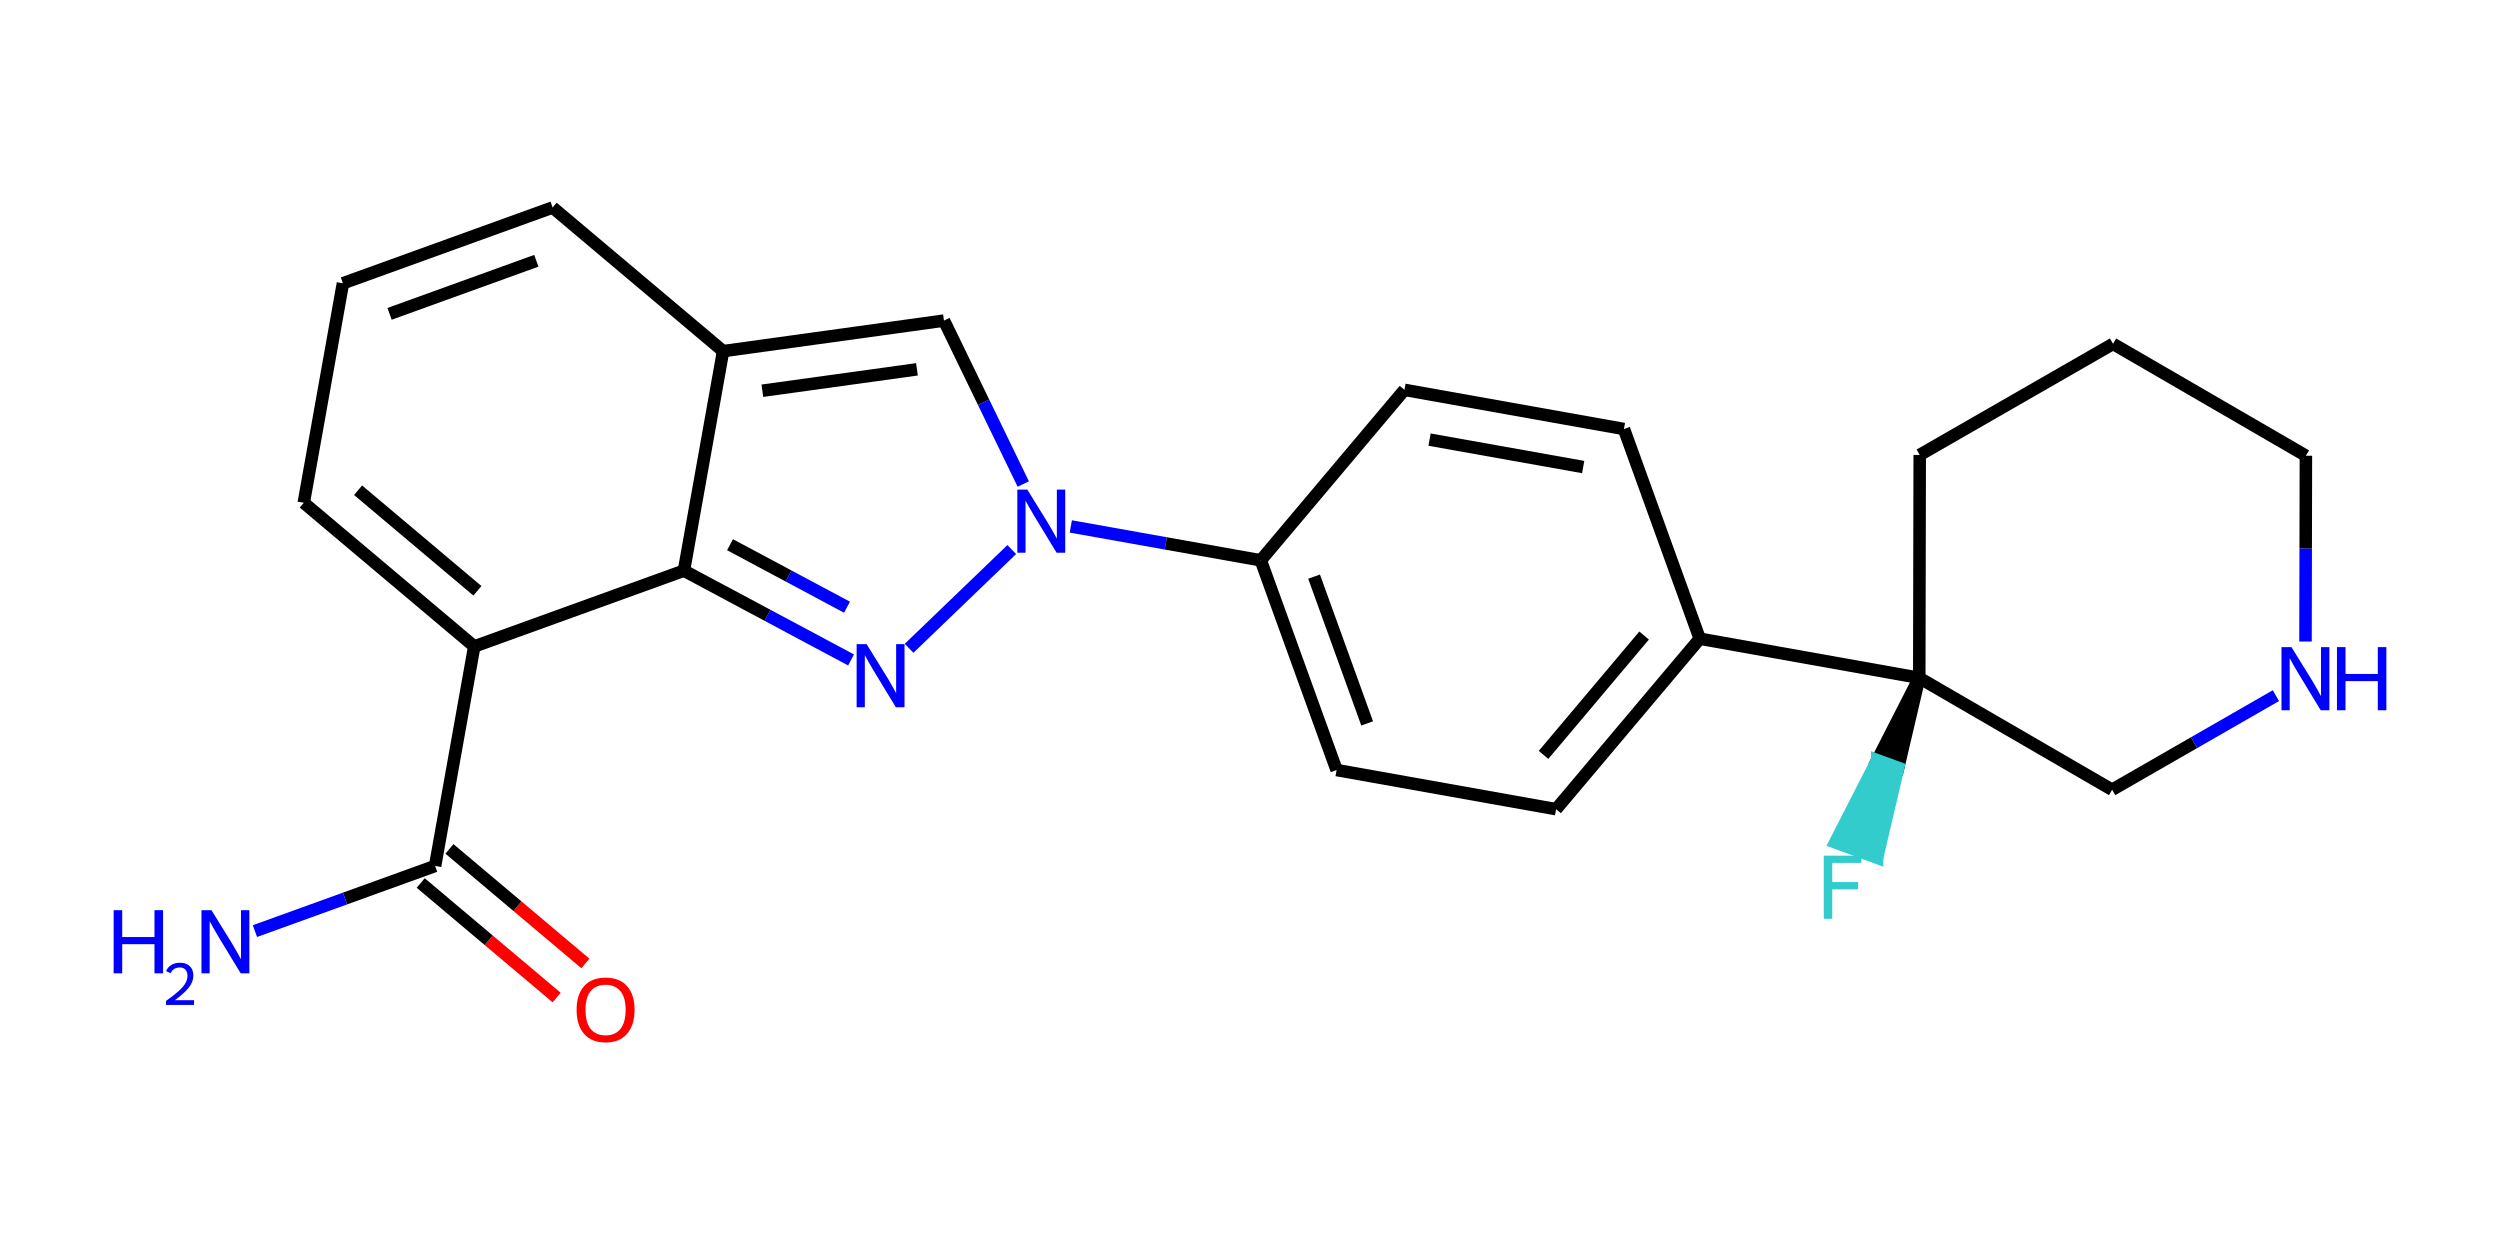 <?xml version='1.0' encoding='iso-8859-1'?>
<svg version='1.1' baseProfile='full'
              xmlns='http://www.w3.org/2000/svg'
                      xmlns:rdkit='http://www.rdkit.org/xml'
                      xmlns:xlink='http://www.w3.org/1999/xlink'
                  xml:space='preserve'
width='400px' height='200px' viewBox='0 0 400 200'>
<!-- END OF HEADER -->
<rect style='opacity:1.0;fill:#FFFFFF;stroke:none' width='400' height='200' x='0' y='0'> </rect>
<path class='bond-0 atom-0 atom-1' d='M 93.663,154.152 L 82.788,144.988' style='fill:none;fill-rule:evenodd;stroke:#FF0000;stroke-width:2.0px;stroke-linecap:butt;stroke-linejoin:miter;stroke-opacity:1' />
<path class='bond-0 atom-0 atom-1' d='M 82.788,144.988 L 71.912,135.824' style='fill:none;fill-rule:evenodd;stroke:#000000;stroke-width:2.0px;stroke-linecap:butt;stroke-linejoin:miter;stroke-opacity:1' />
<path class='bond-0 atom-0 atom-1' d='M 89.065,159.608 L 78.19,150.444' style='fill:none;fill-rule:evenodd;stroke:#FF0000;stroke-width:2.0px;stroke-linecap:butt;stroke-linejoin:miter;stroke-opacity:1' />
<path class='bond-0 atom-0 atom-1' d='M 78.19,150.444 L 67.315,141.279' style='fill:none;fill-rule:evenodd;stroke:#000000;stroke-width:2.0px;stroke-linecap:butt;stroke-linejoin:miter;stroke-opacity:1' />
<path class='bond-1 atom-1 atom-2' d='M 69.614,138.551 L 55.202,143.763' style='fill:none;fill-rule:evenodd;stroke:#000000;stroke-width:2.0px;stroke-linecap:butt;stroke-linejoin:miter;stroke-opacity:1' />
<path class='bond-1 atom-1 atom-2' d='M 55.202,143.763 L 40.789,148.975' style='fill:none;fill-rule:evenodd;stroke:#0000FF;stroke-width:2.0px;stroke-linecap:butt;stroke-linejoin:miter;stroke-opacity:1' />
<path class='bond-2 atom-1 atom-3' d='M 69.614,138.551 L 75.882,103.433' style='fill:none;fill-rule:evenodd;stroke:#000000;stroke-width:2.0px;stroke-linecap:butt;stroke-linejoin:miter;stroke-opacity:1' />
<path class='bond-3 atom-3 atom-4' d='M 75.882,103.433 L 48.602,80.445' style='fill:none;fill-rule:evenodd;stroke:#000000;stroke-width:2.0px;stroke-linecap:butt;stroke-linejoin:miter;stroke-opacity:1' />
<path class='bond-3 atom-3 atom-4' d='M 76.387,94.529 L 57.292,78.437' style='fill:none;fill-rule:evenodd;stroke:#000000;stroke-width:2.0px;stroke-linecap:butt;stroke-linejoin:miter;stroke-opacity:1' />
<path class='bond-24 atom-24 atom-3' d='M 109.429,91.302 L 75.882,103.433' style='fill:none;fill-rule:evenodd;stroke:#000000;stroke-width:2.0px;stroke-linecap:butt;stroke-linejoin:miter;stroke-opacity:1' />
<path class='bond-4 atom-4 atom-5' d='M 48.602,80.445 L 54.87,45.327' style='fill:none;fill-rule:evenodd;stroke:#000000;stroke-width:2.0px;stroke-linecap:butt;stroke-linejoin:miter;stroke-opacity:1' />
<path class='bond-5 atom-5 atom-6' d='M 54.87,45.327 L 88.418,33.196' style='fill:none;fill-rule:evenodd;stroke:#000000;stroke-width:2.0px;stroke-linecap:butt;stroke-linejoin:miter;stroke-opacity:1' />
<path class='bond-5 atom-5 atom-6' d='M 62.328,50.216 L 85.812,41.725' style='fill:none;fill-rule:evenodd;stroke:#000000;stroke-width:2.0px;stroke-linecap:butt;stroke-linejoin:miter;stroke-opacity:1' />
<path class='bond-6 atom-6 atom-7' d='M 88.418,33.196 L 115.697,56.183' style='fill:none;fill-rule:evenodd;stroke:#000000;stroke-width:2.0px;stroke-linecap:butt;stroke-linejoin:miter;stroke-opacity:1' />
<path class='bond-7 atom-7 atom-8' d='M 115.697,56.183 L 151.034,51.292' style='fill:none;fill-rule:evenodd;stroke:#000000;stroke-width:2.0px;stroke-linecap:butt;stroke-linejoin:miter;stroke-opacity:1' />
<path class='bond-7 atom-7 atom-8' d='M 121.976,62.517 L 146.712,59.093' style='fill:none;fill-rule:evenodd;stroke:#000000;stroke-width:2.0px;stroke-linecap:butt;stroke-linejoin:miter;stroke-opacity:1' />
<path class='bond-25 atom-24 atom-7' d='M 109.429,91.302 L 115.697,56.183' style='fill:none;fill-rule:evenodd;stroke:#000000;stroke-width:2.0px;stroke-linecap:butt;stroke-linejoin:miter;stroke-opacity:1' />
<path class='bond-8 atom-8 atom-9' d='M 151.034,51.292 L 157.378,64.368' style='fill:none;fill-rule:evenodd;stroke:#000000;stroke-width:2.0px;stroke-linecap:butt;stroke-linejoin:miter;stroke-opacity:1' />
<path class='bond-8 atom-8 atom-9' d='M 157.378,64.368 L 163.722,77.445' style='fill:none;fill-rule:evenodd;stroke:#0000FF;stroke-width:2.0px;stroke-linecap:butt;stroke-linejoin:miter;stroke-opacity:1' />
<path class='bond-9 atom-9 atom-10' d='M 171.329,84.231 L 186.526,86.944' style='fill:none;fill-rule:evenodd;stroke:#0000FF;stroke-width:2.0px;stroke-linecap:butt;stroke-linejoin:miter;stroke-opacity:1' />
<path class='bond-9 atom-9 atom-10' d='M 186.526,86.944 L 201.724,89.656' style='fill:none;fill-rule:evenodd;stroke:#000000;stroke-width:2.0px;stroke-linecap:butt;stroke-linejoin:miter;stroke-opacity:1' />
<path class='bond-22 atom-9 atom-23' d='M 161.882,87.93 L 145.452,103.731' style='fill:none;fill-rule:evenodd;stroke:#0000FF;stroke-width:2.0px;stroke-linecap:butt;stroke-linejoin:miter;stroke-opacity:1' />
<path class='bond-10 atom-10 atom-11' d='M 201.724,89.656 L 213.855,123.204' style='fill:none;fill-rule:evenodd;stroke:#000000;stroke-width:2.0px;stroke-linecap:butt;stroke-linejoin:miter;stroke-opacity:1' />
<path class='bond-10 atom-10 atom-11' d='M 210.253,92.262 L 218.745,115.745' style='fill:none;fill-rule:evenodd;stroke:#000000;stroke-width:2.0px;stroke-linecap:butt;stroke-linejoin:miter;stroke-opacity:1' />
<path class='bond-26 atom-22 atom-10' d='M 224.712,62.376 L 201.724,89.656' style='fill:none;fill-rule:evenodd;stroke:#000000;stroke-width:2.0px;stroke-linecap:butt;stroke-linejoin:miter;stroke-opacity:1' />
<path class='bond-11 atom-11 atom-12' d='M 213.855,123.204 L 248.974,129.472' style='fill:none;fill-rule:evenodd;stroke:#000000;stroke-width:2.0px;stroke-linecap:butt;stroke-linejoin:miter;stroke-opacity:1' />
<path class='bond-12 atom-12 atom-13' d='M 248.974,129.472 L 271.962,102.192' style='fill:none;fill-rule:evenodd;stroke:#000000;stroke-width:2.0px;stroke-linecap:butt;stroke-linejoin:miter;stroke-opacity:1' />
<path class='bond-12 atom-12 atom-13' d='M 246.966,120.782 L 263.057,101.687' style='fill:none;fill-rule:evenodd;stroke:#000000;stroke-width:2.0px;stroke-linecap:butt;stroke-linejoin:miter;stroke-opacity:1' />
<path class='bond-13 atom-13 atom-14' d='M 271.962,102.192 L 307.08,108.46' style='fill:none;fill-rule:evenodd;stroke:#000000;stroke-width:2.0px;stroke-linecap:butt;stroke-linejoin:miter;stroke-opacity:1' />
<path class='bond-20 atom-13 atom-21' d='M 271.962,102.192 L 259.83,68.644' style='fill:none;fill-rule:evenodd;stroke:#000000;stroke-width:2.0px;stroke-linecap:butt;stroke-linejoin:miter;stroke-opacity:1' />
<path class='bond-14 atom-14 atom-15' d='M 307.08,108.46 L 300.358,121.623 L 303.708,122.85 Z' style='fill:#000000;fill-rule:evenodd;fill-opacity:1;stroke:#000000;stroke-width:2.0px;stroke-linecap:butt;stroke-linejoin:miter;stroke-opacity:1;' />
<path class='bond-14 atom-14 atom-15' d='M 300.358,121.623 L 300.336,137.241 L 293.637,134.787 Z' style='fill:#33CCCC;fill-rule:evenodd;fill-opacity:1;stroke:#33CCCC;stroke-width:2.0px;stroke-linecap:butt;stroke-linejoin:miter;stroke-opacity:1;' />
<path class='bond-14 atom-14 atom-15' d='M 300.358,121.623 L 303.708,122.85 L 300.336,137.241 Z' style='fill:#33CCCC;fill-rule:evenodd;fill-opacity:1;stroke:#33CCCC;stroke-width:2.0px;stroke-linecap:butt;stroke-linejoin:miter;stroke-opacity:1;' />
<path class='bond-15 atom-14 atom-16' d='M 307.08,108.46 L 307.155,72.787' style='fill:none;fill-rule:evenodd;stroke:#000000;stroke-width:2.0px;stroke-linecap:butt;stroke-linejoin:miter;stroke-opacity:1' />
<path class='bond-27 atom-20 atom-14' d='M 337.937,126.362 L 307.08,108.46' style='fill:none;fill-rule:evenodd;stroke:#000000;stroke-width:2.0px;stroke-linecap:butt;stroke-linejoin:miter;stroke-opacity:1' />
<path class='bond-16 atom-16 atom-17' d='M 307.155,72.787 L 338.086,55.014' style='fill:none;fill-rule:evenodd;stroke:#000000;stroke-width:2.0px;stroke-linecap:butt;stroke-linejoin:miter;stroke-opacity:1' />
<path class='bond-17 atom-17 atom-18' d='M 338.086,55.014 L 368.943,72.916' style='fill:none;fill-rule:evenodd;stroke:#000000;stroke-width:2.0px;stroke-linecap:butt;stroke-linejoin:miter;stroke-opacity:1' />
<path class='bond-18 atom-18 atom-19' d='M 368.943,72.916 L 368.912,87.781' style='fill:none;fill-rule:evenodd;stroke:#000000;stroke-width:2.0px;stroke-linecap:butt;stroke-linejoin:miter;stroke-opacity:1' />
<path class='bond-18 atom-18 atom-19' d='M 368.912,87.781 L 368.881,102.646' style='fill:none;fill-rule:evenodd;stroke:#0000FF;stroke-width:2.0px;stroke-linecap:butt;stroke-linejoin:miter;stroke-opacity:1' />
<path class='bond-19 atom-19 atom-20' d='M 364.145,111.303 L 351.041,118.832' style='fill:none;fill-rule:evenodd;stroke:#0000FF;stroke-width:2.0px;stroke-linecap:butt;stroke-linejoin:miter;stroke-opacity:1' />
<path class='bond-19 atom-19 atom-20' d='M 351.041,118.832 L 337.937,126.362' style='fill:none;fill-rule:evenodd;stroke:#000000;stroke-width:2.0px;stroke-linecap:butt;stroke-linejoin:miter;stroke-opacity:1' />
<path class='bond-21 atom-21 atom-22' d='M 259.83,68.644 L 224.712,62.376' style='fill:none;fill-rule:evenodd;stroke:#000000;stroke-width:2.0px;stroke-linecap:butt;stroke-linejoin:miter;stroke-opacity:1' />
<path class='bond-21 atom-21 atom-22' d='M 253.309,74.728 L 228.726,70.34' style='fill:none;fill-rule:evenodd;stroke:#000000;stroke-width:2.0px;stroke-linecap:butt;stroke-linejoin:miter;stroke-opacity:1' />
<path class='bond-23 atom-23 atom-24' d='M 136.169,105.591 L 122.799,98.447' style='fill:none;fill-rule:evenodd;stroke:#0000FF;stroke-width:2.0px;stroke-linecap:butt;stroke-linejoin:miter;stroke-opacity:1' />
<path class='bond-23 atom-23 atom-24' d='M 122.799,98.447 L 109.429,91.302' style='fill:none;fill-rule:evenodd;stroke:#000000;stroke-width:2.0px;stroke-linecap:butt;stroke-linejoin:miter;stroke-opacity:1' />
<path class='bond-23 atom-23 atom-24' d='M 135.521,97.155 L 126.162,92.154' style='fill:none;fill-rule:evenodd;stroke:#0000FF;stroke-width:2.0px;stroke-linecap:butt;stroke-linejoin:miter;stroke-opacity:1' />
<path class='bond-23 atom-23 atom-24' d='M 126.162,92.154 L 116.803,87.153' style='fill:none;fill-rule:evenodd;stroke:#000000;stroke-width:2.0px;stroke-linecap:butt;stroke-linejoin:miter;stroke-opacity:1' />
<path  class='atom-0' d='M 92.256 161.568
Q 92.256 159.142, 93.454 157.786
Q 94.653 156.431, 96.893 156.431
Q 99.134 156.431, 100.332 157.786
Q 101.531 159.142, 101.531 161.568
Q 101.531 164.022, 100.318 165.42
Q 99.105 166.805, 96.893 166.805
Q 94.667 166.805, 93.454 165.42
Q 92.256 164.036, 92.256 161.568
M 96.893 165.663
Q 98.434 165.663, 99.262 164.636
Q 100.104 163.594, 100.104 161.568
Q 100.104 159.584, 99.262 158.585
Q 98.434 157.572, 96.893 157.572
Q 95.352 157.572, 94.51 158.571
Q 93.683 159.57, 93.683 161.568
Q 93.683 163.608, 94.51 164.636
Q 95.352 165.663, 96.893 165.663
' fill='#FF0000'/>
<path  class='atom-2' d='M 18.182 145.631
L 19.552 145.631
L 19.552 149.926
L 24.717 149.926
L 24.717 145.631
L 26.087 145.631
L 26.087 155.734
L 24.717 155.734
L 24.717 151.068
L 19.552 151.068
L 19.552 155.734
L 18.182 155.734
L 18.182 145.631
' fill='#0000FF'/>
<path  class='atom-2' d='M 26.577 155.379
Q 26.822 154.748, 27.406 154.4
Q 27.989 154.042, 28.799 154.042
Q 29.807 154.042, 30.372 154.588
Q 30.937 155.135, 30.937 156.105
Q 30.937 157.093, 30.203 158.016
Q 29.477 158.939, 27.971 160.032
L 31.05 160.032
L 31.05 160.785
L 26.558 160.785
L 26.558 160.154
Q 27.801 159.269, 28.536 158.61
Q 29.28 157.951, 29.638 157.357
Q 29.995 156.764, 29.995 156.152
Q 29.995 155.511, 29.675 155.153
Q 29.355 154.796, 28.799 154.796
Q 28.263 154.796, 27.905 155.012
Q 27.547 155.229, 27.293 155.709
L 26.577 155.379
' fill='#0000FF'/>
<path  class='atom-2' d='M 33.833 145.631
L 37.143 150.982
Q 37.472 151.51, 37.999 152.466
Q 38.528 153.422, 38.556 153.479
L 38.556 145.631
L 39.897 145.631
L 39.897 155.734
L 38.513 155.734
L 34.96 149.883
Q 34.546 149.198, 34.104 148.414
Q 33.676 147.629, 33.547 147.386
L 33.547 155.734
L 32.235 155.734
L 32.235 145.631
L 33.833 145.631
' fill='#0000FF'/>
<path  class='atom-9' d='M 164.372 78.337
L 167.683 83.688
Q 168.011 84.216, 168.539 85.172
Q 169.067 86.128, 169.096 86.185
L 169.096 78.337
L 170.437 78.337
L 170.437 88.439
L 169.053 88.439
L 165.5 82.589
Q 165.086 81.904, 164.643 81.119
Q 164.215 80.334, 164.087 80.092
L 164.087 88.439
L 162.774 88.439
L 162.774 78.337
L 164.372 78.337
' fill='#0000FF'/>
<path  class='atom-15' d='M 291.805 136.905
L 297.813 136.905
L 297.813 138.061
L 293.161 138.061
L 293.161 141.129
L 297.299 141.129
L 297.299 142.299
L 293.161 142.299
L 293.161 147.008
L 291.805 147.008
L 291.805 136.905
' fill='#33CCCC'/>
<path  class='atom-19' d='M 366.635 103.538
L 369.946 108.889
Q 370.274 109.417, 370.802 110.373
Q 371.33 111.329, 371.359 111.386
L 371.359 103.538
L 372.7 103.538
L 372.7 113.641
L 371.316 113.641
L 367.763 107.79
Q 367.349 107.105, 366.907 106.32
Q 366.479 105.536, 366.35 105.293
L 366.35 113.641
L 365.037 113.641
L 365.037 103.538
L 366.635 103.538
' fill='#0000FF'/>
<path  class='atom-19' d='M 373.913 103.538
L 375.283 103.538
L 375.283 107.833
L 380.448 107.833
L 380.448 103.538
L 381.818 103.538
L 381.818 113.641
L 380.448 113.641
L 380.448 108.975
L 375.283 108.975
L 375.283 113.641
L 373.913 113.641
L 373.913 103.538
' fill='#0000FF'/>
<path  class='atom-23' d='M 138.659 103.064
L 141.97 108.415
Q 142.298 108.943, 142.826 109.899
Q 143.354 110.855, 143.382 110.912
L 143.382 103.064
L 144.724 103.064
L 144.724 113.167
L 143.34 113.167
L 139.786 107.316
Q 139.373 106.631, 138.93 105.846
Q 138.502 105.062, 138.374 104.819
L 138.374 113.167
L 137.061 113.167
L 137.061 103.064
L 138.659 103.064
' fill='#0000FF'/>
</svg>
